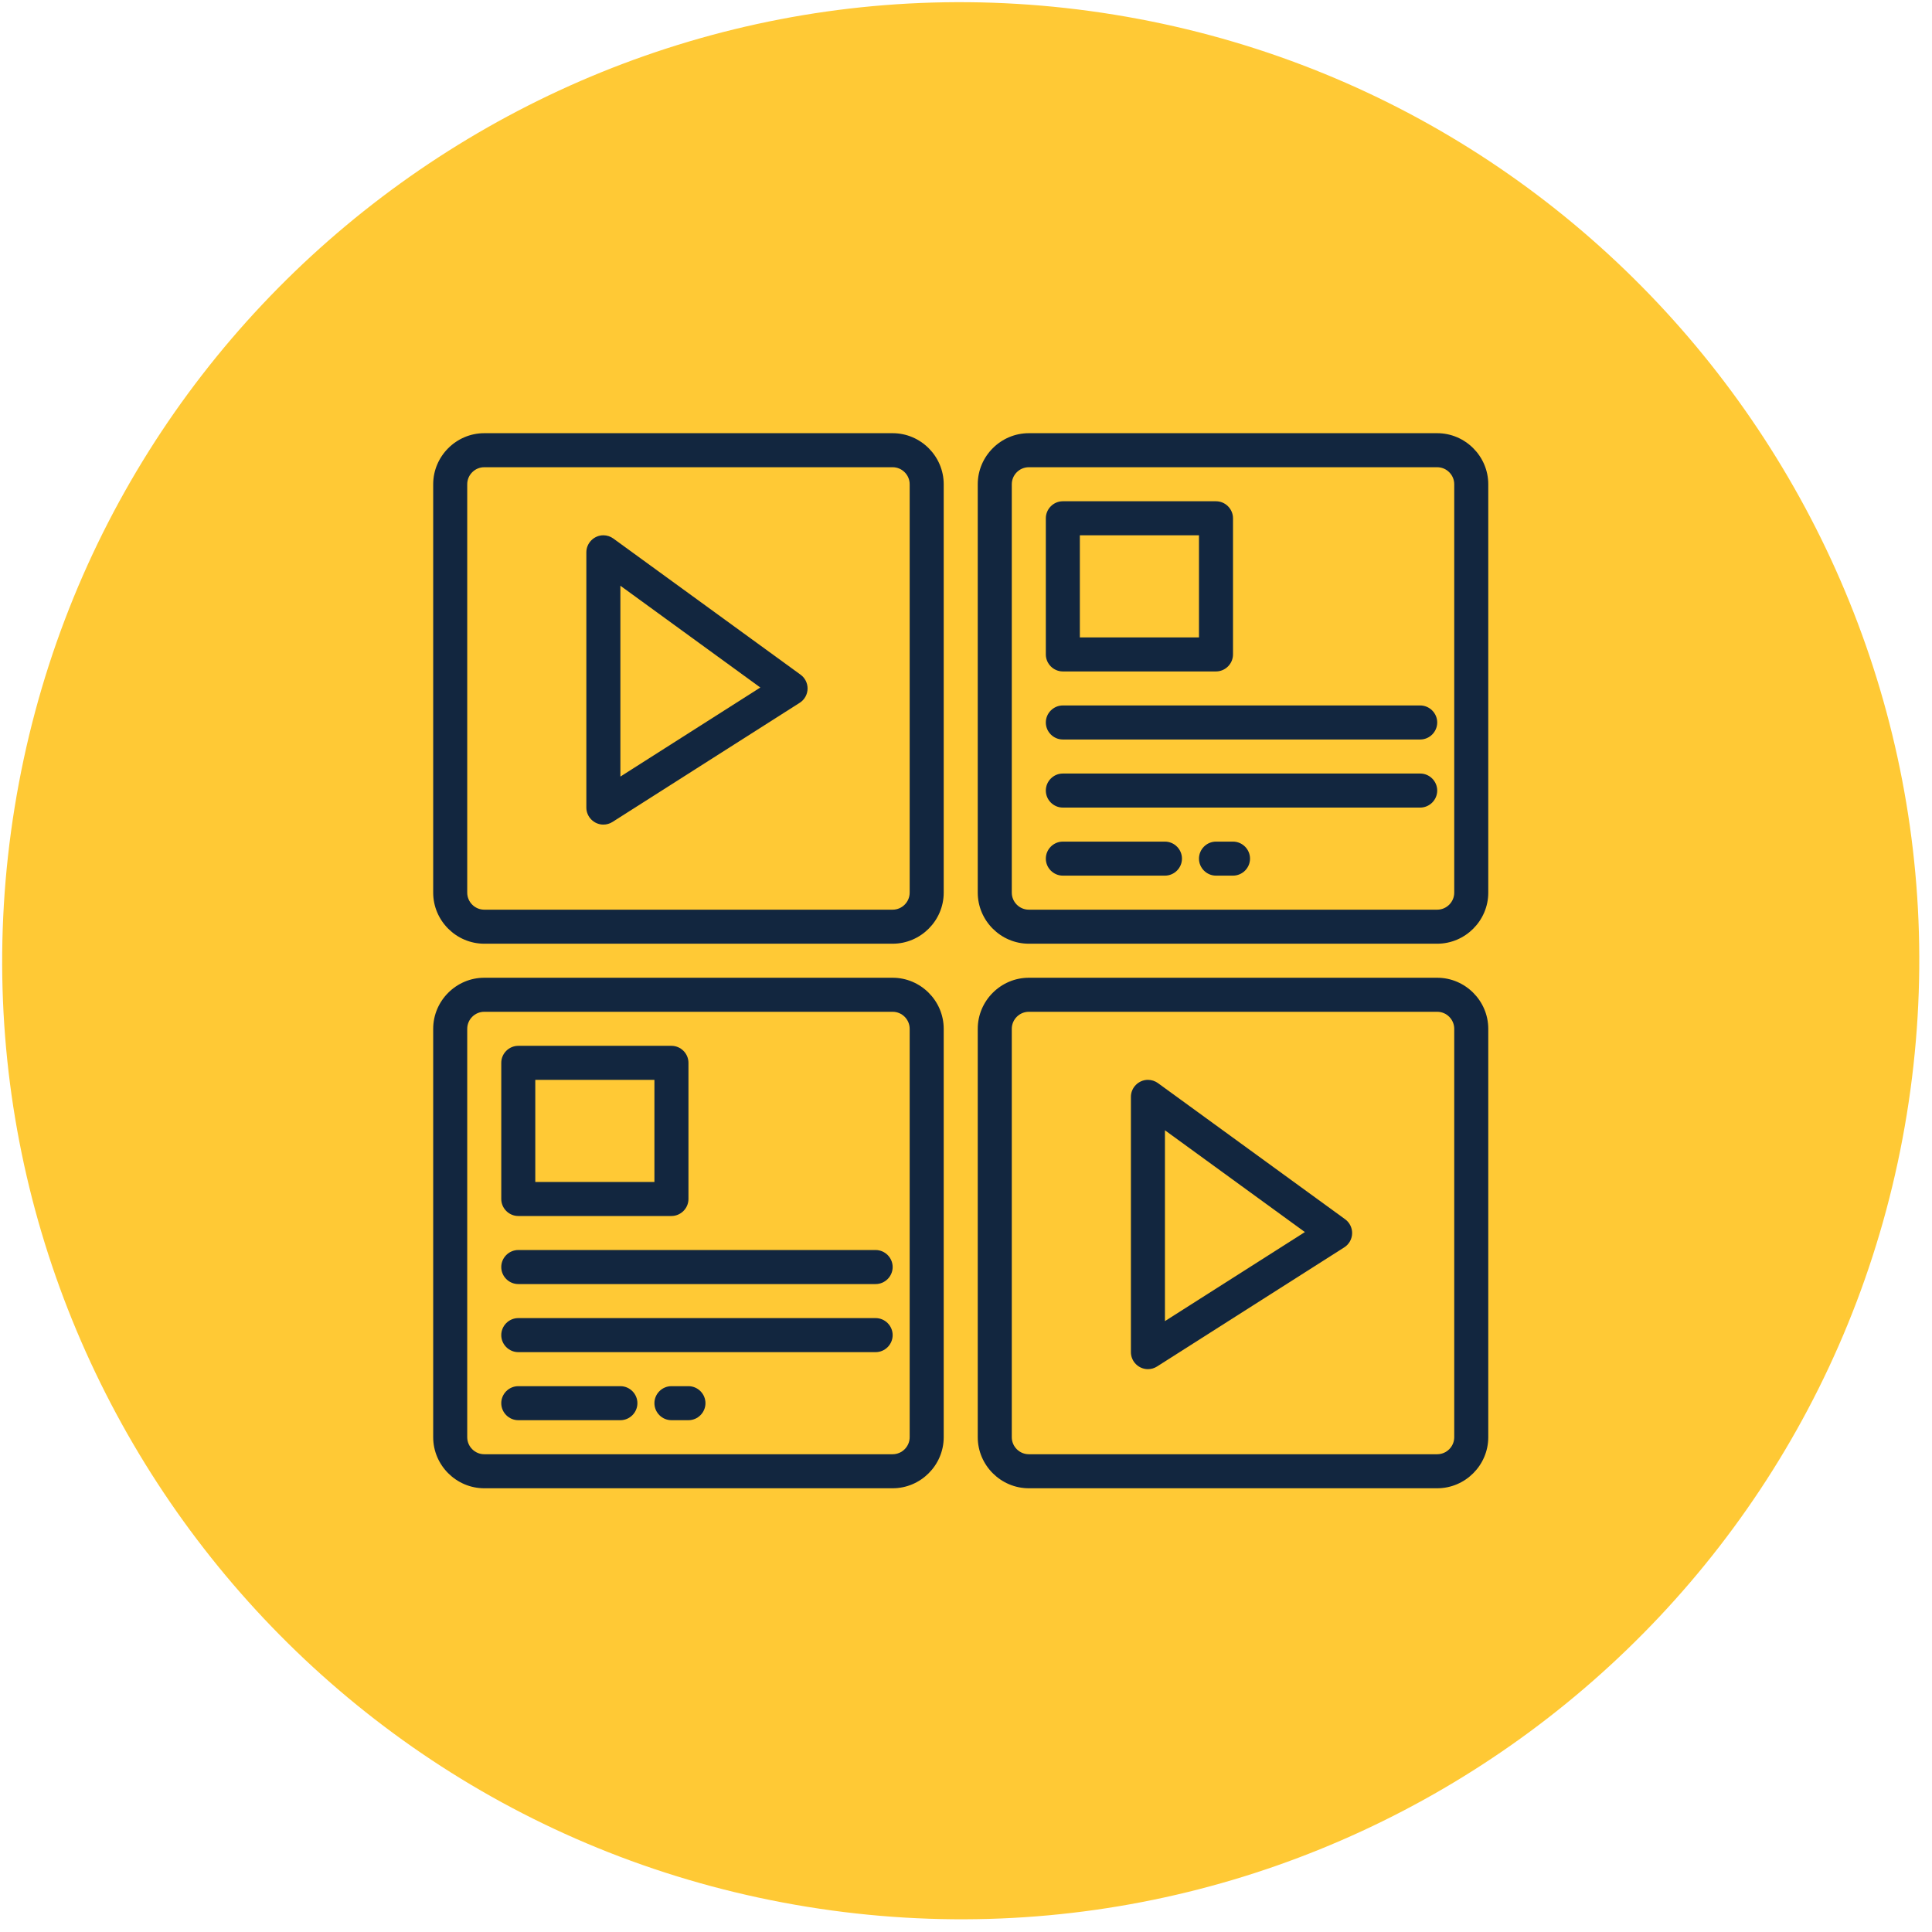 <?xml version="1.0" encoding="UTF-8" standalone="no"?><!DOCTYPE svg PUBLIC "-//W3C//DTD SVG 1.1//EN" "http://www.w3.org/Graphics/SVG/1.1/DTD/svg11.dtd"><svg width="100%" height="100%" viewBox="0 0 110 110" version="1.1" xmlns="http://www.w3.org/2000/svg" xmlns:xlink="http://www.w3.org/1999/xlink" xml:space="preserve" xmlns:serif="http://www.serif.com/" style="fill-rule:evenodd;clip-rule:evenodd;stroke-linejoin:round;stroke-miterlimit:2;"><rect id="Mesa-de-trabajo1" serif:id="Mesa de trabajo1" x="0" y="0" width="109.4" height="109.4" style="fill:none;"/><g id="Grupo_58421"><path id="Elipse_4186" d="M0.835,45.959c4.824,-29.729 32.877,-49.948 62.606,-45.124c29.729,4.824 49.948,32.877 45.124,62.606c-4.824,29.729 -32.877,49.948 -62.606,45.124c-29.729,-4.824 -49.948,-32.877 -45.124,-62.606Z" style="fill:#ffc935;"/><g id="Storyboard"><path id="Trazado_103064" d="M50.824,24.664l-23.253,0c-1.595,0 -2.907,1.312 -2.907,2.907l0,23.253c0,1.595 1.312,2.907 2.907,2.907l23.253,0c1.595,0 2.907,-1.312 2.907,-2.907l0,-23.253c0,-1.595 -1.312,-2.907 -2.907,-2.907Zm0.969,26.16c0,0.532 -0.437,0.969 -0.969,0.969l-23.253,0c-0.532,0 -0.969,-0.437 -0.969,-0.969l-0,-23.253c-0,-0.532 0.437,-0.969 0.969,-0.969l23.253,-0c0.532,-0 0.969,0.437 0.969,0.969l0,23.253Z" style="fill:#12263f;fill-rule:nonzero;"/><path id="Trazado_103065" d="M50.824,55.669l-23.253,-0c-1.595,-0 -2.907,1.312 -2.907,2.907l0,23.253c0,1.595 1.312,2.907 2.907,2.907l23.253,-0c1.595,-0 2.907,-1.312 2.907,-2.907l0,-23.253c0,-1.595 -1.312,-2.907 -2.907,-2.907Zm0.969,26.16c0,0.532 -0.437,0.969 -0.969,0.969l-23.253,0c-0.532,0 -0.969,-0.437 -0.969,-0.969l-0,-23.253c-0,-0.532 0.437,-0.969 0.969,-0.969l23.253,-0c0.532,-0 0.969,0.437 0.969,0.969l0,23.253Z" style="fill:#12263f;fill-rule:nonzero;"/><path id="Trazado_103066" d="M81.829,24.664l-23.253,0c-1.595,0 -2.907,1.312 -2.907,2.907l-0,23.253c-0,1.595 1.312,2.907 2.907,2.907l23.253,0c1.595,0 2.907,-1.312 2.907,-2.907l-0,-23.253c-0,-1.595 -1.312,-2.907 -2.907,-2.907Zm0.969,26.16c0,0.532 -0.437,0.969 -0.969,0.969l-23.253,0c-0.532,0 -0.969,-0.437 -0.969,-0.969l-0,-23.253c-0,-0.532 0.437,-0.969 0.969,-0.969l23.253,-0c0.532,-0 0.969,0.437 0.969,0.969l0,23.253Z" style="fill:#12263f;fill-rule:nonzero;"/><path id="Trazado_103067" d="M45.581,38.414l-10.658,-7.751c-0.166,-0.121 -0.365,-0.186 -0.57,-0.186c-0.531,0 -0.969,0.438 -0.969,0.969l0,14.534c0,0.532 0.438,0.969 0.969,0.969c0.184,0 0.365,-0.052 0.52,-0.151l10.658,-6.783c0.28,-0.177 0.449,-0.486 0.449,-0.817c0,-0.31 -0.148,-0.602 -0.399,-0.784Zm-10.259,5.801l-0,-10.866l7.968,5.795l-7.968,5.071Z" style="fill:#12263f;fill-rule:nonzero;"/><path id="Trazado_103068" d="M81.829,55.669l-23.253,-0c-1.595,-0 -2.907,1.312 -2.907,2.907l-0,23.253c-0,1.595 1.312,2.907 2.907,2.907l23.253,-0c1.595,-0 2.907,-1.312 2.907,-2.907l-0,-23.253c-0,-1.595 -1.312,-2.907 -2.907,-2.907Zm0.969,26.16c0,0.532 -0.437,0.969 -0.969,0.969l-23.253,0c-0.532,0 -0.969,-0.437 -0.969,-0.969l-0,-23.253c-0,-0.532 0.437,-0.969 0.969,-0.969l23.253,-0c0.532,-0 0.969,0.437 0.969,0.969l0,23.253Z" style="fill:#12263f;fill-rule:nonzero;"/><path id="Trazado_103069" d="M76.586,69.419l-10.658,-7.752c-0.166,-0.12 -0.365,-0.185 -0.57,-0.185c-0.532,0 -0.969,0.438 -0.969,0.969l0,14.534c0,0.532 0.437,0.969 0.969,0.969c0.184,0 0.365,-0.053 0.52,-0.152l10.658,-6.782c0.279,-0.177 0.449,-0.486 0.449,-0.817c0,-0.31 -0.149,-0.602 -0.399,-0.784Zm-10.259,5.8l-0,-10.865l7.968,5.795l-7.968,5.07Z" style="fill:#12263f;fill-rule:nonzero;"/><path id="Trazado_103070" d="M35.322,78.923l-5.813,-0c-0.532,-0 -0.969,0.437 -0.969,0.968c-0,0.532 0.437,0.969 0.969,0.969l5.813,0c0.532,0 0.969,-0.437 0.969,-0.969c-0,-0.531 -0.437,-0.968 -0.969,-0.968Z" style="fill:#12263f;fill-rule:nonzero;"/><path id="Trazado_103071" d="M39.198,78.923l-0.969,-0c-0.532,-0 -0.969,0.437 -0.969,0.968c-0,0.532 0.437,0.969 0.969,0.969l0.969,0c0.531,0 0.968,-0.437 0.968,-0.969c0,-0.531 -0.437,-0.968 -0.968,-0.968Z" style="fill:#12263f;fill-rule:nonzero;"/><path id="Trazado_103072" d="M66.327,47.918l-5.814,-0c-0.531,-0 -0.968,0.437 -0.968,0.969c-0,0.531 0.437,0.968 0.968,0.968l5.814,0c0.531,0 0.969,-0.437 0.969,-0.968c-0,-0.532 -0.438,-0.969 -0.969,-0.969Z" style="fill:#12263f;fill-rule:nonzero;"/><path id="Trazado_103073" d="M70.202,47.918l-0.968,-0c-0.532,-0 -0.969,0.437 -0.969,0.969c-0,0.531 0.437,0.968 0.969,0.968l0.968,0c0.532,0 0.969,-0.437 0.969,-0.968c0,-0.532 -0.437,-0.969 -0.969,-0.969Z" style="fill:#12263f;fill-rule:nonzero;"/><path id="Trazado_103074" d="M80.86,44.042l-20.347,0c-0.531,0 -0.968,0.437 -0.968,0.969c-0,0.532 0.437,0.969 0.968,0.969l20.347,-0c0.532,-0 0.969,-0.437 0.969,-0.969c0,-0.532 -0.437,-0.969 -0.969,-0.969Z" style="fill:#12263f;fill-rule:nonzero;"/><path id="Trazado_103075" d="M80.86,40.166l-20.347,0c-0.531,0 -0.968,0.438 -0.968,0.969c-0,0.532 0.437,0.969 0.968,0.969l20.347,0c0.532,0 0.969,-0.437 0.969,-0.969c0,-0.531 -0.437,-0.969 -0.969,-0.969Z" style="fill:#12263f;fill-rule:nonzero;"/><path id="Trazado_103076" d="M60.513,38.229l8.721,-0c0.531,-0 0.968,-0.438 0.968,-0.969l0,-7.751c0,-0.532 -0.437,-0.969 -0.968,-0.969l-8.721,-0c-0.531,-0 -0.968,0.437 -0.968,0.969l-0,7.751c-0,0.531 0.437,0.969 0.968,0.969Zm0.969,-7.752l6.783,0l-0,5.814l-6.783,-0l0,-5.814Z" style="fill:#12263f;fill-rule:nonzero;"/><path id="Trazado_103077" d="M49.855,75.047l-20.346,-0c-0.532,-0 -0.969,0.437 -0.969,0.969c-0,0.531 0.437,0.969 0.969,0.969l20.346,-0c0.532,-0 0.969,-0.438 0.969,-0.969c0,-0.532 -0.437,-0.969 -0.969,-0.969Z" style="fill:#12263f;fill-rule:nonzero;"/><path id="Trazado_103078" d="M49.855,71.171l-20.346,0c-0.532,0 -0.969,0.438 -0.969,0.969c-0,0.532 0.437,0.969 0.969,0.969l20.346,0c0.532,0 0.969,-0.437 0.969,-0.969c0,-0.531 -0.437,-0.969 -0.969,-0.969Z" style="fill:#12263f;fill-rule:nonzero;"/><path id="Trazado_103079" d="M29.509,69.234l8.72,-0c0.531,-0 0.969,-0.438 0.969,-0.969l-0,-7.752c-0,-0.531 -0.438,-0.968 -0.969,-0.968l-8.72,-0c-0.532,-0 -0.969,0.437 -0.969,0.968l-0,7.752c-0,0.531 0.437,0.969 0.969,0.969Zm0.968,-7.752l6.783,0l-0,5.814l-6.783,-0l0,-5.814Z" style="fill:#12263f;fill-rule:nonzero;"/></g></g></svg>